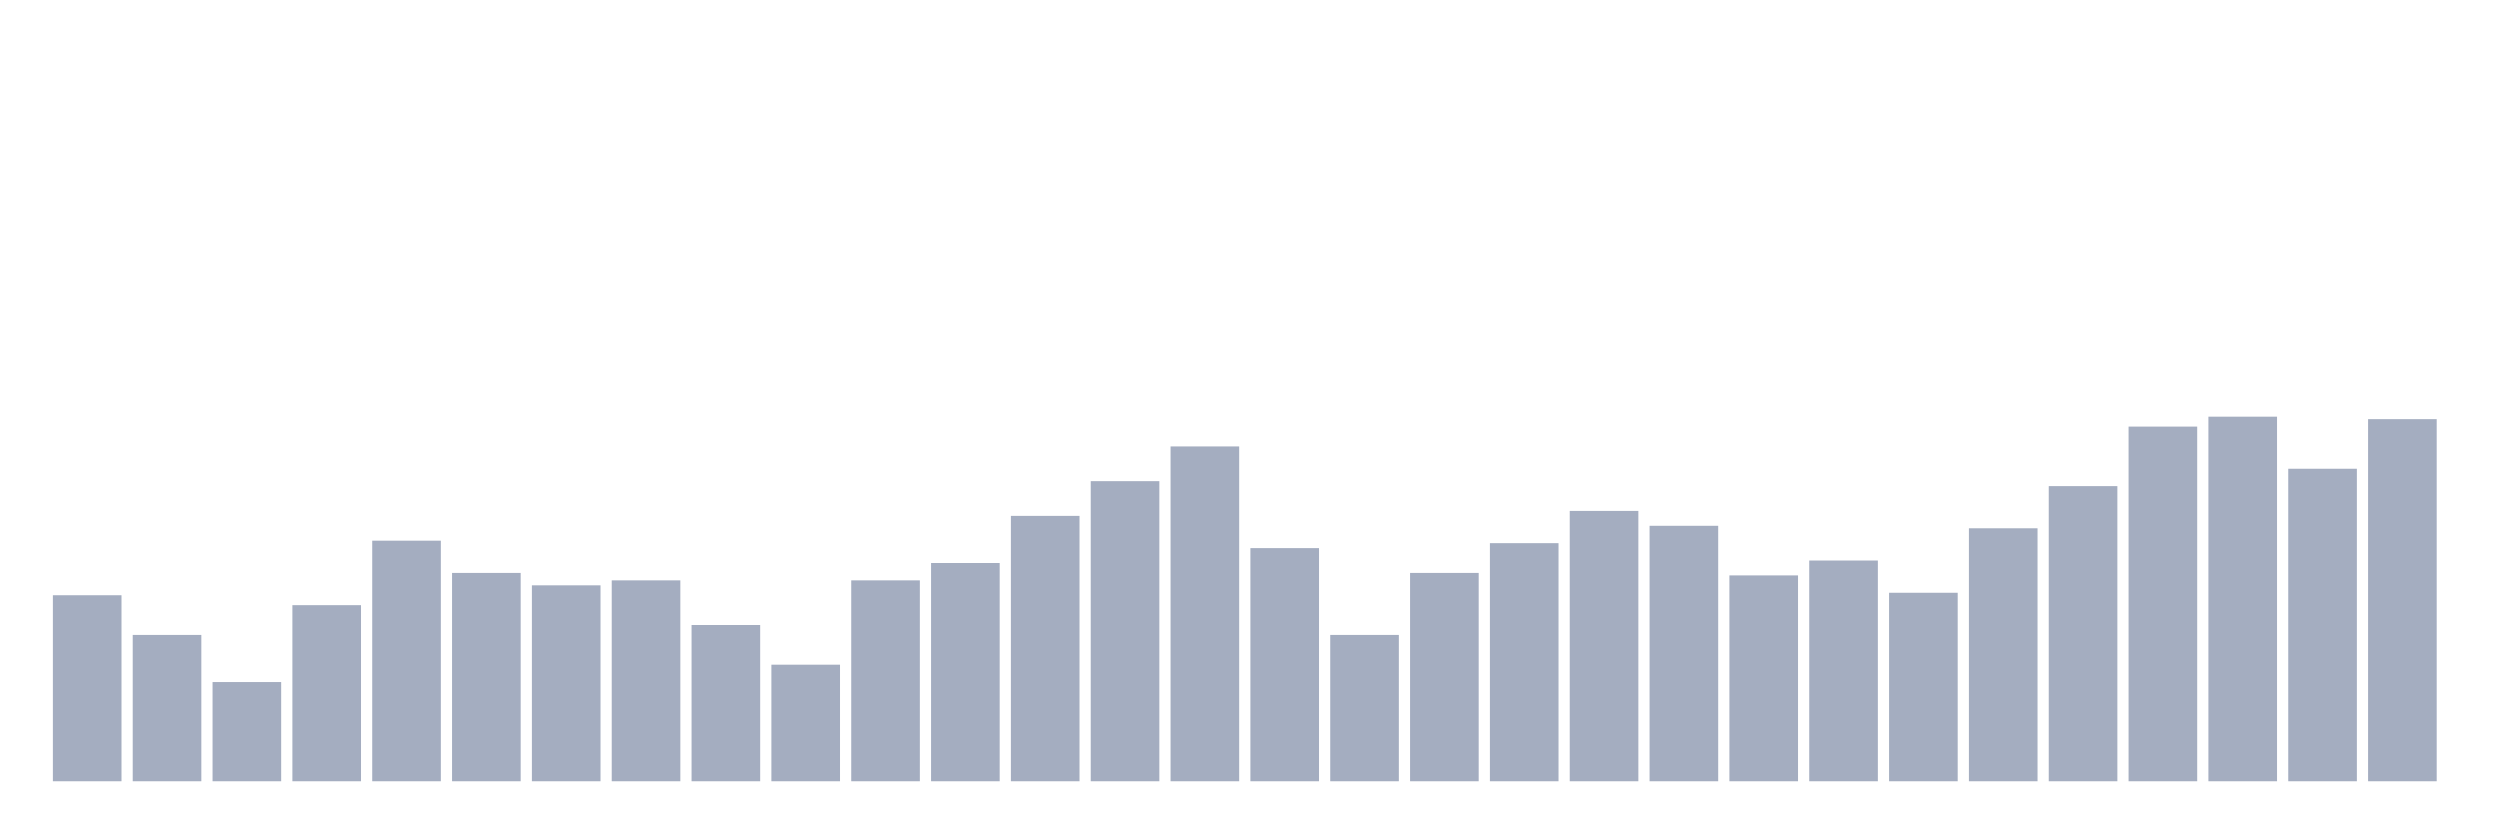 <svg xmlns="http://www.w3.org/2000/svg" viewBox="0 0 480 160"><g transform="translate(10,10)"><rect class="bar" x="0.153" width="13.175" y="104.286" height="35.714" fill="rgb(164,173,192)"></rect><rect class="bar" x="15.482" width="13.175" y="111.905" height="28.095" fill="rgb(164,173,192)"></rect><rect class="bar" x="30.81" width="13.175" y="120.952" height="19.048" fill="rgb(164,173,192)"></rect><rect class="bar" x="46.138" width="13.175" y="106.19" height="33.81" fill="rgb(164,173,192)"></rect><rect class="bar" x="61.466" width="13.175" y="93.81" height="46.19" fill="rgb(164,173,192)"></rect><rect class="bar" x="76.794" width="13.175" y="100" height="40" fill="rgb(164,173,192)"></rect><rect class="bar" x="92.123" width="13.175" y="102.381" height="37.619" fill="rgb(164,173,192)"></rect><rect class="bar" x="107.451" width="13.175" y="101.429" height="38.571" fill="rgb(164,173,192)"></rect><rect class="bar" x="122.779" width="13.175" y="110" height="30" fill="rgb(164,173,192)"></rect><rect class="bar" x="138.107" width="13.175" y="117.619" height="22.381" fill="rgb(164,173,192)"></rect><rect class="bar" x="153.436" width="13.175" y="101.429" height="38.571" fill="rgb(164,173,192)"></rect><rect class="bar" x="168.764" width="13.175" y="98.095" height="41.905" fill="rgb(164,173,192)"></rect><rect class="bar" x="184.092" width="13.175" y="89.048" height="50.952" fill="rgb(164,173,192)"></rect><rect class="bar" x="199.42" width="13.175" y="82.381" height="57.619" fill="rgb(164,173,192)"></rect><rect class="bar" x="214.748" width="13.175" y="75.714" height="64.286" fill="rgb(164,173,192)"></rect><rect class="bar" x="230.077" width="13.175" y="95.238" height="44.762" fill="rgb(164,173,192)"></rect><rect class="bar" x="245.405" width="13.175" y="111.905" height="28.095" fill="rgb(164,173,192)"></rect><rect class="bar" x="260.733" width="13.175" y="100" height="40" fill="rgb(164,173,192)"></rect><rect class="bar" x="276.061" width="13.175" y="94.286" height="45.714" fill="rgb(164,173,192)"></rect><rect class="bar" x="291.39" width="13.175" y="88.095" height="51.905" fill="rgb(164,173,192)"></rect><rect class="bar" x="306.718" width="13.175" y="90.952" height="49.048" fill="rgb(164,173,192)"></rect><rect class="bar" x="322.046" width="13.175" y="100.476" height="39.524" fill="rgb(164,173,192)"></rect><rect class="bar" x="337.374" width="13.175" y="97.619" height="42.381" fill="rgb(164,173,192)"></rect><rect class="bar" x="352.702" width="13.175" y="103.81" height="36.19" fill="rgb(164,173,192)"></rect><rect class="bar" x="368.031" width="13.175" y="91.429" height="48.571" fill="rgb(164,173,192)"></rect><rect class="bar" x="383.359" width="13.175" y="83.333" height="56.667" fill="rgb(164,173,192)"></rect><rect class="bar" x="398.687" width="13.175" y="71.905" height="68.095" fill="rgb(164,173,192)"></rect><rect class="bar" x="414.015" width="13.175" y="70" height="70" fill="rgb(164,173,192)"></rect><rect class="bar" x="429.344" width="13.175" y="80" height="60" fill="rgb(164,173,192)"></rect><rect class="bar" x="444.672" width="13.175" y="70.476" height="69.524" fill="rgb(164,173,192)"></rect></g></svg>